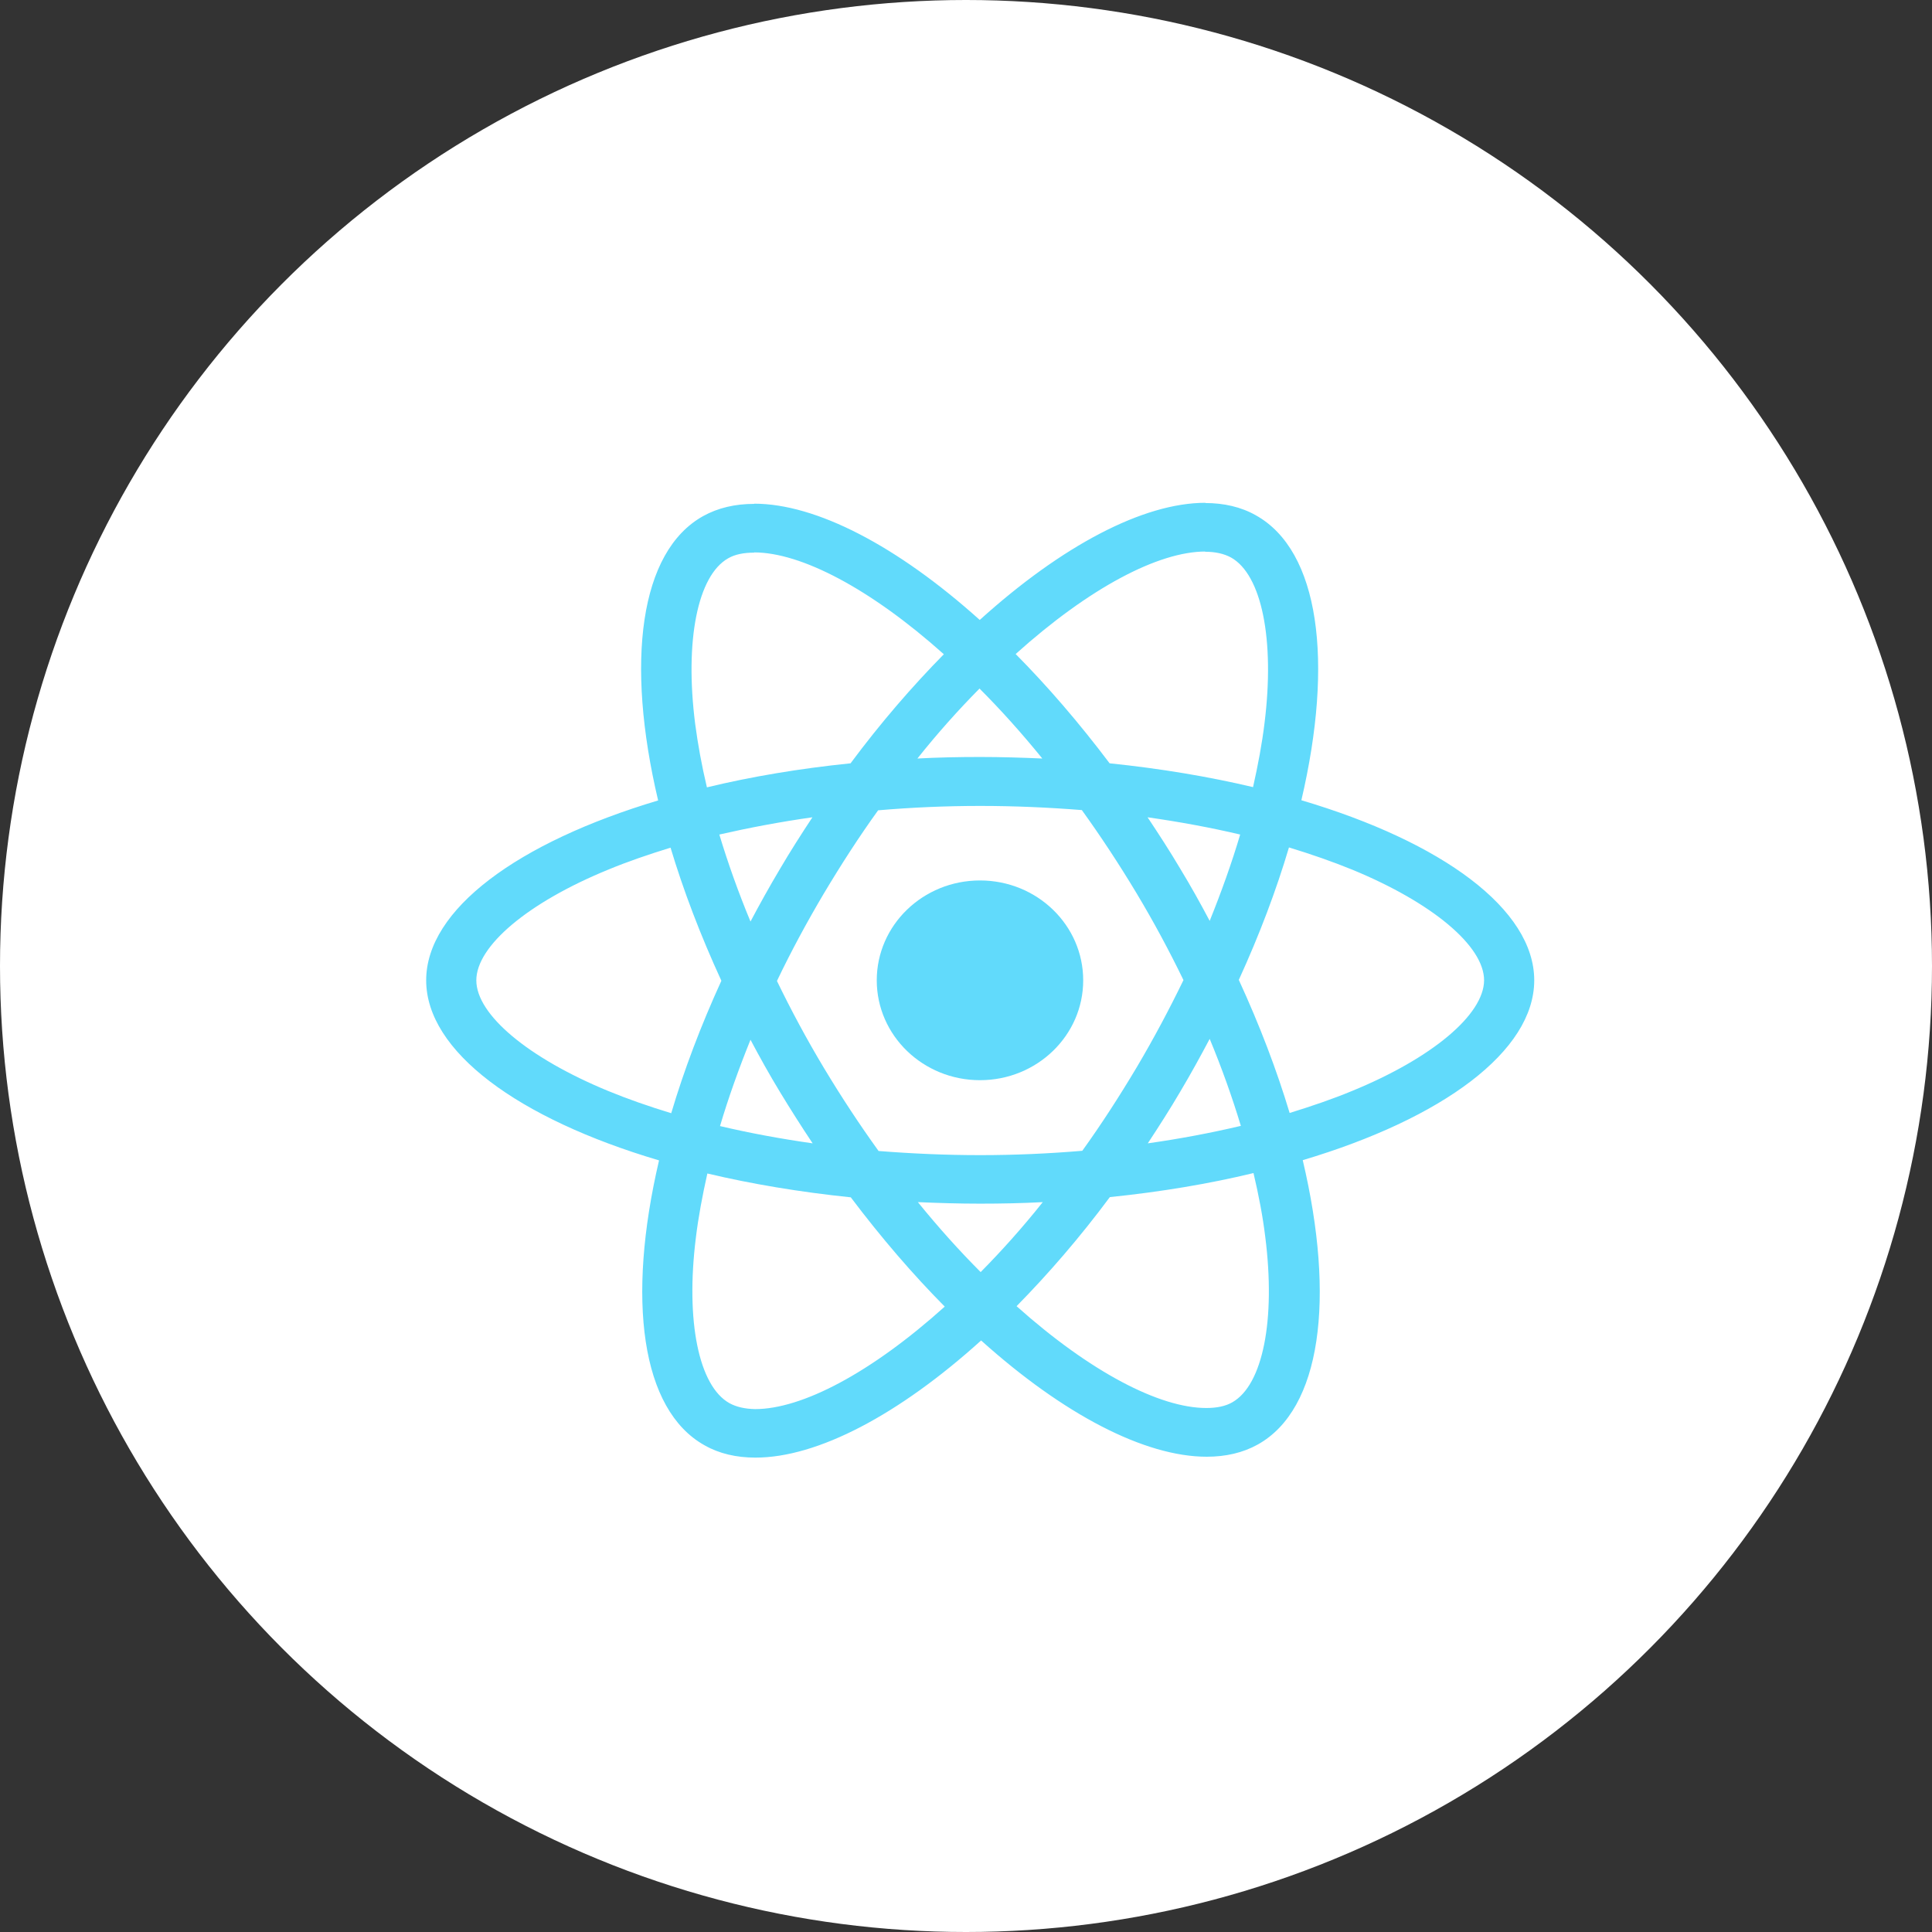 <svg width="68" height="68" viewBox="0 0 68 68" fill="none" xmlns="http://www.w3.org/2000/svg">
<rect x="0" y="0" width="68" height="68" fill="#333333" stroke="none"/>
<circle cx="34" cy="34" r="34" fill="white"/>
<path d="M54 34.504C54 32.004 50.765 29.635 45.804 28.166C46.949 23.274 46.44 19.381 44.198 18.135C43.682 17.843 43.078 17.705 42.418 17.705V19.42C42.783 19.42 43.078 19.489 43.324 19.62C44.405 20.22 44.874 22.504 44.508 25.443C44.421 26.166 44.278 26.927 44.103 27.704C42.545 27.335 40.844 27.05 39.055 26.866C37.982 25.443 36.869 24.151 35.748 23.02C38.34 20.689 40.772 19.412 42.426 19.412V17.697C40.239 17.697 37.378 19.204 34.484 21.82C31.59 19.22 28.729 17.728 26.543 17.728V19.443C28.188 19.443 30.629 20.712 33.22 23.027C32.107 24.158 30.994 25.443 29.937 26.866C28.14 27.05 26.439 27.335 24.881 27.712C24.698 26.943 24.563 26.197 24.468 25.481C24.094 22.543 24.555 20.258 25.628 19.651C25.867 19.512 26.177 19.451 26.543 19.451V17.735C25.875 17.735 25.271 17.874 24.746 18.166C22.512 19.412 22.011 23.297 23.164 28.173C18.22 29.65 15 32.012 15 34.504C15 37.004 18.235 39.373 23.196 40.842C22.051 45.734 22.56 49.626 24.802 50.872C25.318 51.165 25.922 51.303 26.59 51.303C28.776 51.303 31.638 49.795 34.532 47.18C37.425 49.78 40.287 51.272 42.473 51.272C43.141 51.272 43.745 51.134 44.27 50.842C46.504 49.596 47.005 45.711 45.852 40.834C50.781 39.365 54 36.996 54 34.504ZM43.65 29.373C43.356 30.366 42.99 31.389 42.577 32.412C42.251 31.796 41.909 31.181 41.535 30.566C41.17 29.95 40.78 29.35 40.391 28.766C41.519 28.927 42.608 29.127 43.65 29.373ZM40.009 37.565C39.389 38.604 38.753 39.588 38.093 40.504C36.909 40.604 35.708 40.657 34.5 40.657C33.3 40.657 32.099 40.604 30.923 40.511C30.263 39.596 29.619 38.619 28.999 37.588C28.395 36.581 27.846 35.558 27.346 34.527C27.838 33.496 28.395 32.465 28.991 31.458C29.611 30.419 30.247 29.435 30.907 28.52C32.091 28.419 33.292 28.366 34.5 28.366C35.7 28.366 36.901 28.419 38.077 28.512C38.737 29.427 39.381 30.404 40.001 31.435C40.605 32.442 41.154 33.465 41.654 34.496C41.154 35.527 40.605 36.558 40.009 37.565ZM42.577 36.565C43.006 37.596 43.372 38.627 43.674 39.627C42.632 39.873 41.535 40.081 40.398 40.242C40.788 39.65 41.178 39.042 41.543 38.419C41.909 37.804 42.251 37.181 42.577 36.565ZM34.516 44.773C33.777 44.034 33.037 43.211 32.306 42.311C33.021 42.342 33.753 42.365 34.492 42.365C35.239 42.365 35.979 42.35 36.702 42.311C35.986 43.211 35.247 44.034 34.516 44.773ZM28.602 40.242C27.473 40.081 26.384 39.88 25.342 39.634C25.636 38.642 26.002 37.619 26.415 36.596C26.741 37.211 27.083 37.827 27.457 38.442C27.83 39.057 28.212 39.657 28.602 40.242ZM34.476 24.235C35.215 24.974 35.955 25.797 36.686 26.697C35.971 26.666 35.239 26.643 34.5 26.643C33.753 26.643 33.014 26.658 32.29 26.697C33.005 25.797 33.745 24.974 34.476 24.235ZM28.594 28.766C28.204 29.358 27.814 29.966 27.449 30.589C27.083 31.204 26.741 31.819 26.415 32.435C25.986 31.404 25.62 30.373 25.318 29.373C26.36 29.135 27.457 28.927 28.594 28.766ZM21.399 38.396C18.585 37.234 16.765 35.712 16.765 34.504C16.765 33.296 18.585 31.765 21.399 30.612C22.083 30.327 22.83 30.073 23.601 29.835C24.054 31.343 24.651 32.912 25.39 34.519C24.659 36.119 24.07 37.681 23.625 39.181C22.838 38.942 22.091 38.681 21.399 38.396ZM25.676 49.388C24.595 48.788 24.126 46.503 24.492 43.565C24.579 42.842 24.722 42.08 24.897 41.303C26.455 41.673 28.156 41.957 29.945 42.142C31.018 43.565 32.131 44.857 33.252 45.988C30.66 48.319 28.228 49.596 26.574 49.596C26.217 49.588 25.915 49.519 25.676 49.388ZM44.532 43.526C44.906 46.465 44.445 48.749 43.372 49.357C43.133 49.495 42.823 49.557 42.457 49.557C40.812 49.557 38.371 48.288 35.78 45.973C36.893 44.842 38.006 43.557 39.063 42.134C40.86 41.95 42.561 41.665 44.119 41.288C44.302 42.065 44.445 42.811 44.532 43.526ZM47.593 38.396C46.909 38.681 46.162 38.934 45.391 39.173C44.938 37.665 44.341 36.096 43.602 34.489C44.334 32.889 44.922 31.327 45.367 29.827C46.154 30.066 46.901 30.327 47.601 30.612C50.415 31.773 52.235 33.296 52.235 34.504C52.227 35.712 50.407 37.242 47.593 38.396Z" fill="#61DAFB"/>
<path d="M34.492 38.019C36.499 38.019 38.125 36.445 38.125 34.504C38.125 32.562 36.499 30.989 34.492 30.989C32.486 30.989 30.859 32.562 30.859 34.504C30.859 36.445 32.486 38.019 34.492 38.019Z" fill="#61DAFB"/>
</svg>
